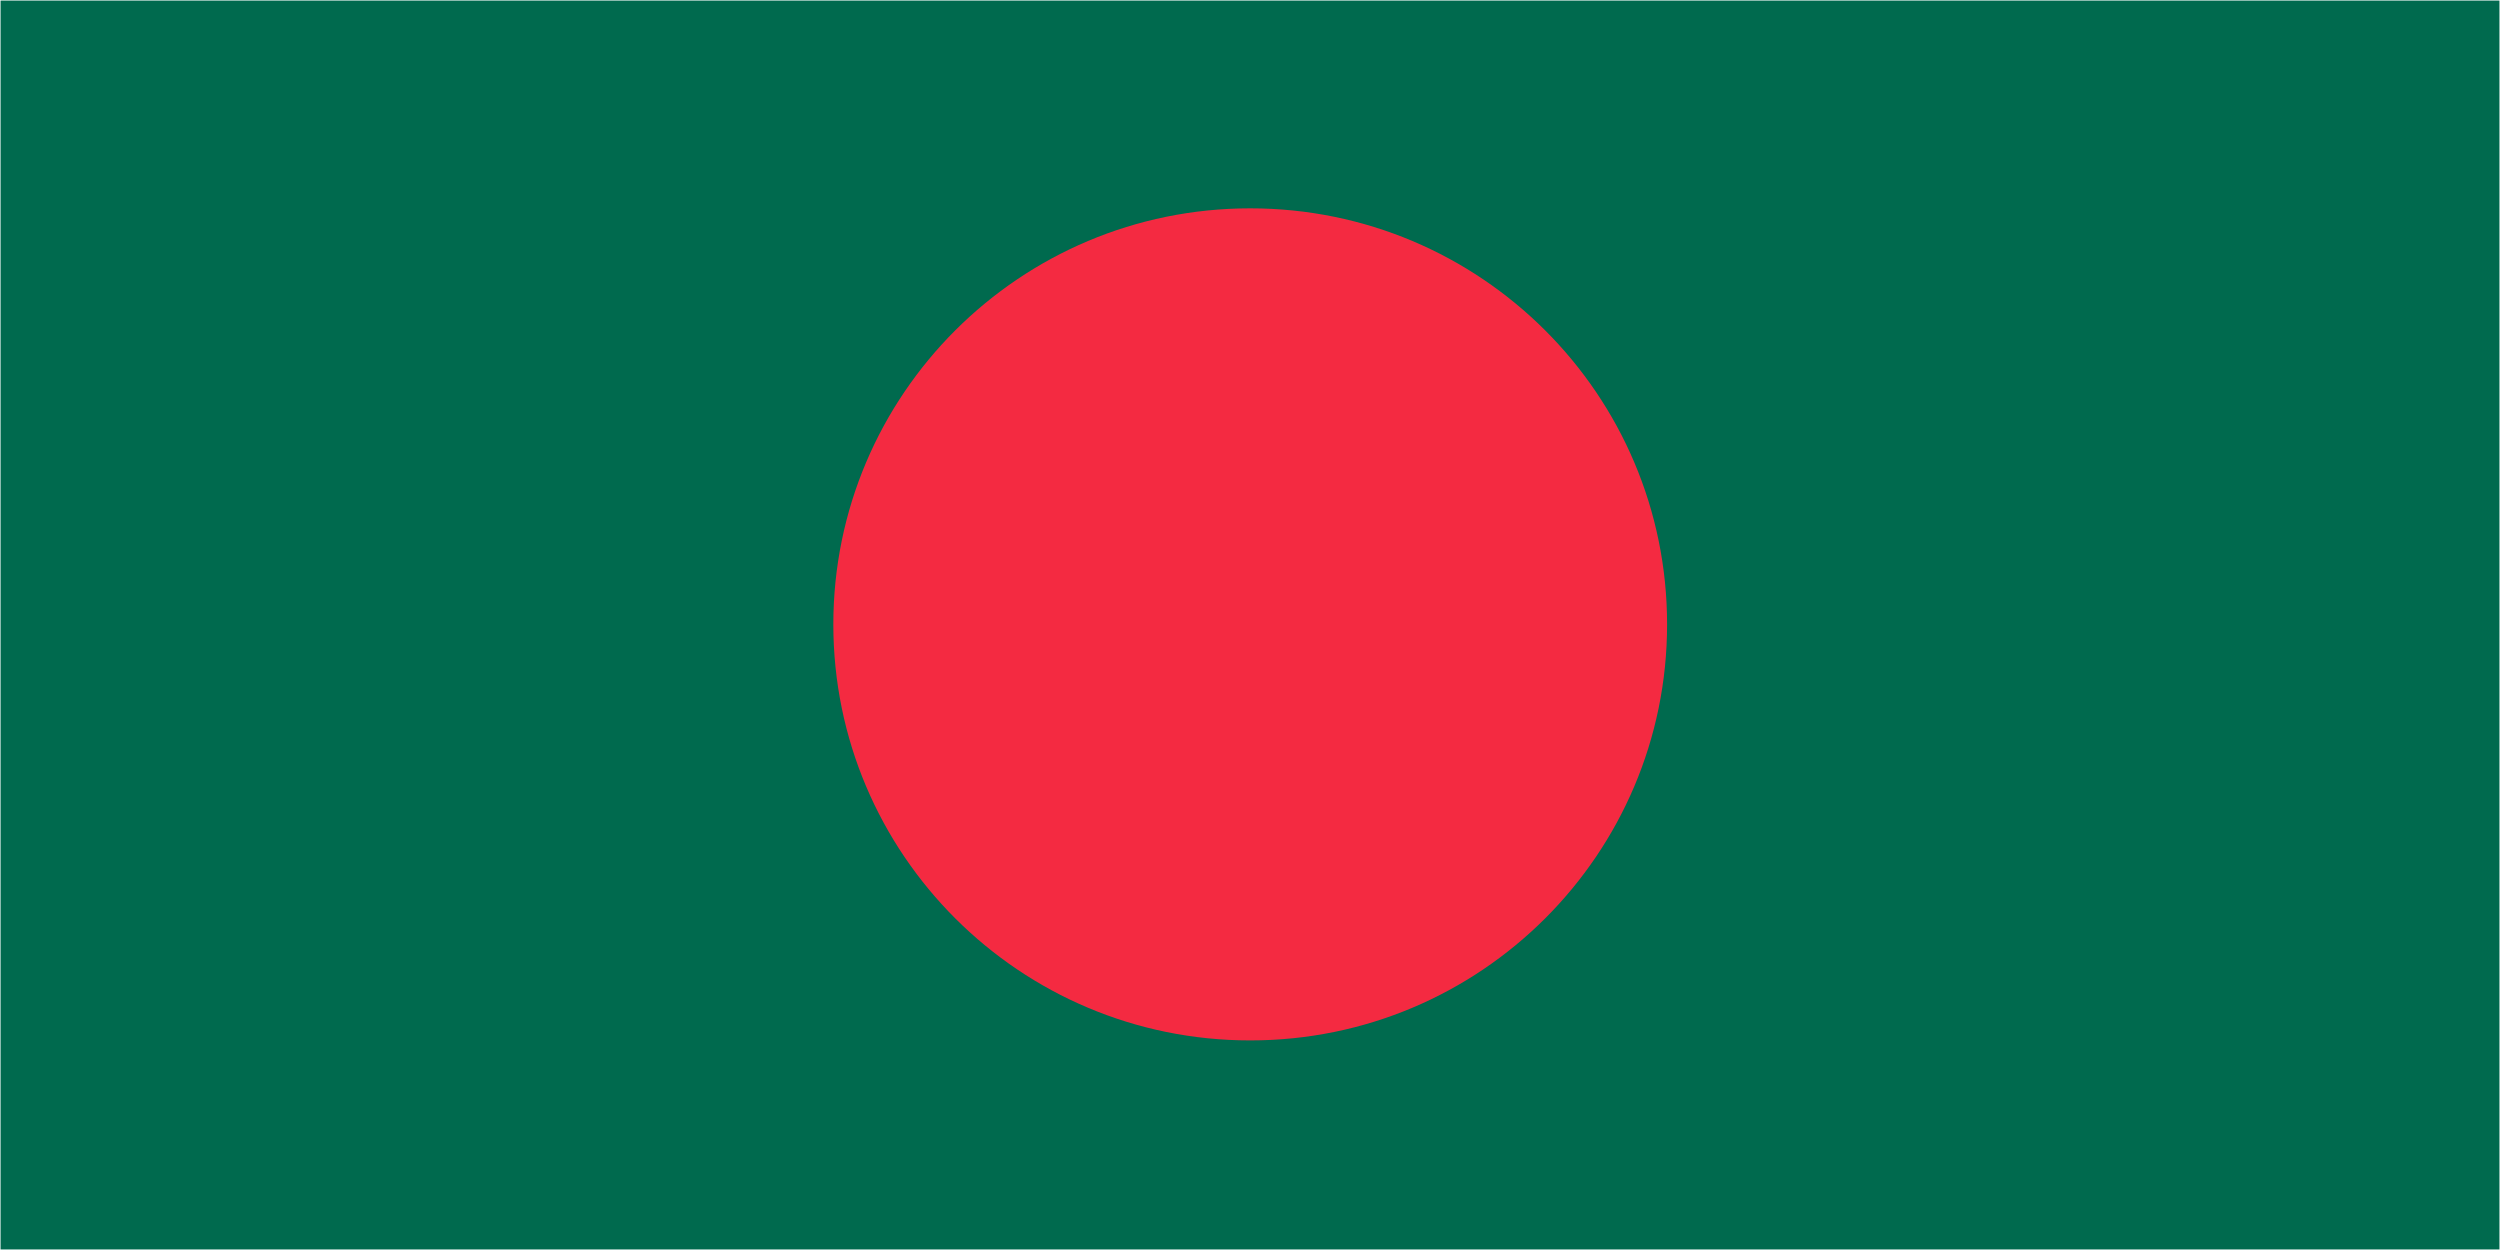 <svg width="900" height="450" viewBox="0 0 900 450" fill="none" xmlns="http://www.w3.org/2000/svg">
<rect x="0" y="0" width="900" height="450" fill="#333333" stroke="none"/>
<g clip-path="url(#clip0_763_1942)">
<path d="M900 0H0V450H900V0Z" fill="#1E1E1E"/>
<path d="M900 0H0V450H900V0Z" fill="white"/>
<mask id="mask0_763_1942" style="mask-type:luminance" maskUnits="userSpaceOnUse" x="0" y="0" width="900" height="450">
<path d="M900 0H0V450H900V0Z" fill="white"/>
</mask>
<g mask="url(#mask0_763_1942)">
<mask id="mask1_763_1942" style="mask-type:luminance" maskUnits="userSpaceOnUse" x="0" y="0" width="900" height="450">
<path d="M0 0H900V450H0V0Z" fill="white"/>
</mask>
<g mask="url(#mask1_763_1942)">
<path d="M0 0H900V450H0V0Z" fill="white"/>
<path d="M0 0H900V450H0V0Z" fill="white"/>
<path d="M0 0H900V450H0V0Z" fill="#1E1E1E"/>
<path d="M0 0H1077.84V450H0V0Z" fill="#006A4E"/>
</g>
<path d="M450.078 374.552C532.958 374.552 600.151 307.495 600.151 224.776C600.151 142.057 532.958 75 450.078 75C367.193 75 300 142.057 300 224.776C300 307.495 367.193 374.552 450.078 374.552Z" fill="#F42A41"/>
</g>
</g>
<defs>
<clipPath id="clip0_763_1942">
<rect width="900" height="450" fill="white"/>
</clipPath>
</defs>
</svg>
